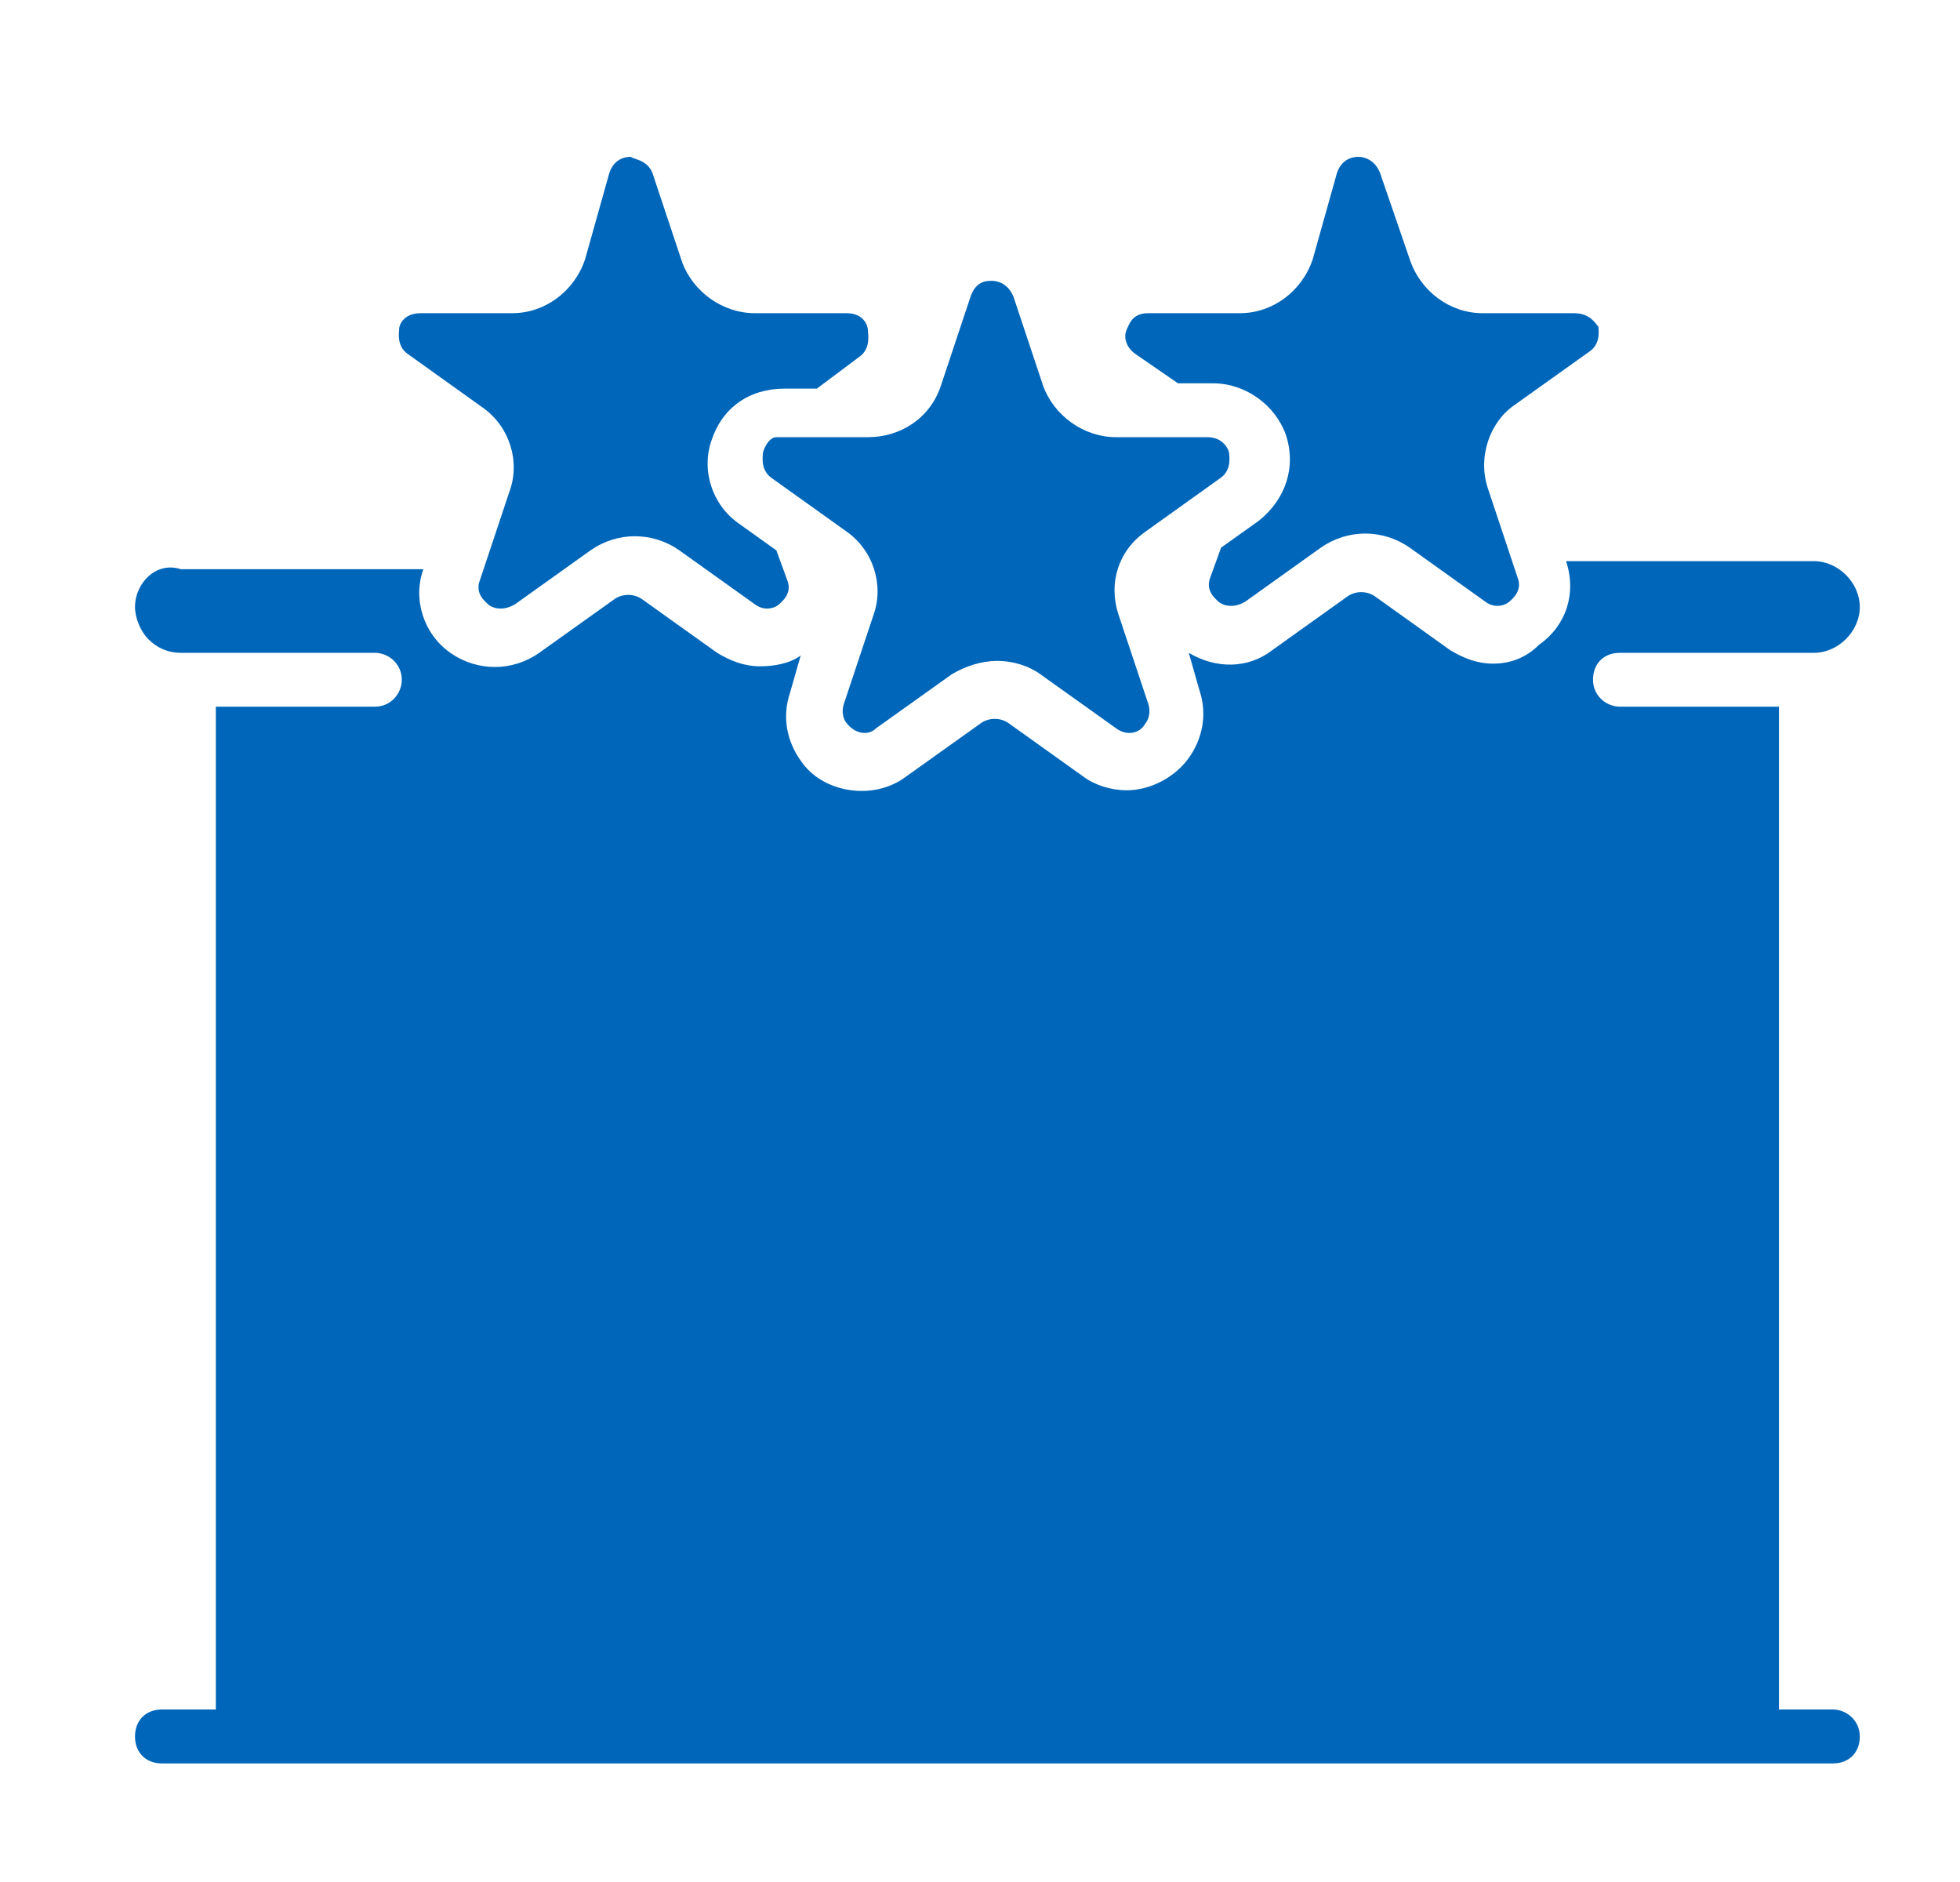 <svg width="25" height="24" viewBox="0 0 25 24" fill="none" xmlns="http://www.w3.org/2000/svg">
<path d="M23.378 21.8H22.691V9.012H20.663C20.491 9.012 20.319 8.875 20.319 8.669C20.319 8.463 20.456 8.325 20.663 8.325H23.138C23.447 8.325 23.722 8.05 23.722 7.741C23.722 7.431 23.447 7.156 23.138 7.156H19.975C20.113 7.569 19.975 7.981 19.631 8.222C19.46 8.394 19.253 8.463 19.047 8.463C18.841 8.463 18.669 8.394 18.497 8.291L17.535 7.603C17.431 7.534 17.294 7.534 17.191 7.603L16.228 8.291C15.919 8.531 15.507 8.531 15.163 8.325L15.3 8.806C15.403 9.116 15.335 9.425 15.163 9.666C14.991 9.906 14.681 10.078 14.372 10.078C14.166 10.078 13.96 10.009 13.822 9.906L12.86 9.219C12.757 9.15 12.619 9.15 12.516 9.219L11.553 9.906C11.141 10.216 10.488 10.113 10.213 9.7C10.041 9.459 9.972 9.15 10.075 8.841L10.213 8.359C10.075 8.463 9.869 8.497 9.697 8.497C9.491 8.497 9.319 8.428 9.147 8.325L8.185 7.638C8.082 7.569 7.944 7.569 7.841 7.638L6.878 8.325C6.535 8.566 6.088 8.566 5.744 8.325C5.4 8.084 5.263 7.638 5.4 7.259H2.307C1.997 7.156 1.722 7.431 1.722 7.741C1.722 7.878 1.791 8.05 1.894 8.153C1.997 8.256 2.135 8.325 2.307 8.325H4.782C4.953 8.325 5.125 8.463 5.125 8.669C5.125 8.841 4.988 9.012 4.782 9.012H2.753V21.8H2.066C1.86 21.8 1.722 21.938 1.722 22.144C1.722 22.35 1.86 22.488 2.066 22.488H23.378C23.585 22.488 23.722 22.35 23.722 22.144C23.722 21.938 23.55 21.8 23.378 21.8Z" fill="#0066B9"/>
<path d="M15.025 4.888H15.472C15.884 4.888 16.263 5.162 16.4 5.541C16.538 5.953 16.4 6.366 16.056 6.641L15.575 6.984L15.438 7.362C15.369 7.534 15.506 7.638 15.541 7.672C15.575 7.706 15.713 7.775 15.884 7.672L16.847 6.984C17.191 6.744 17.638 6.744 17.981 6.984L18.944 7.672C19.081 7.775 19.219 7.706 19.253 7.672C19.288 7.638 19.425 7.534 19.356 7.362L18.978 6.228C18.841 5.816 19.013 5.369 19.322 5.162L20.285 4.475C20.422 4.372 20.388 4.2 20.388 4.166C20.353 4.131 20.285 3.994 20.078 3.994H18.91C18.497 3.994 18.119 3.719 17.981 3.306L17.603 2.206C17.535 2.034 17.397 2 17.328 2C17.294 2 17.122 2 17.053 2.206L16.744 3.306C16.606 3.719 16.228 3.994 15.816 3.994H14.647C14.441 3.994 14.406 4.131 14.372 4.2C14.338 4.269 14.338 4.406 14.475 4.509L15.025 4.888Z" fill="#0066B9"/>
<path d="M9.731 5.781C9.731 5.815 9.697 5.987 9.834 6.09L10.797 6.778C11.141 7.019 11.278 7.465 11.141 7.844L10.763 8.978C10.728 9.081 10.763 9.184 10.797 9.219C10.9 9.356 11.072 9.39 11.175 9.287L12.138 8.6C12.309 8.497 12.516 8.428 12.722 8.428C12.928 8.428 13.134 8.497 13.272 8.6L14.235 9.287C14.372 9.39 14.544 9.356 14.613 9.219C14.647 9.184 14.681 9.081 14.647 8.978L14.269 7.844C14.131 7.431 14.269 7.019 14.613 6.778L15.575 6.09C15.713 5.987 15.678 5.815 15.678 5.781C15.678 5.747 15.61 5.575 15.403 5.575H14.235C13.822 5.575 13.444 5.3 13.306 4.922L12.928 3.787C12.86 3.615 12.722 3.581 12.653 3.581C12.585 3.581 12.447 3.581 12.378 3.787L12 4.922C11.863 5.334 11.485 5.575 11.072 5.575H9.903C9.8 5.575 9.731 5.747 9.731 5.781Z" fill="#0066B9"/>
<path d="M6.156 5.197C6.5 5.438 6.638 5.884 6.5 6.263L6.122 7.397C6.053 7.569 6.191 7.672 6.225 7.706C6.259 7.741 6.397 7.809 6.569 7.706L7.531 7.019C7.875 6.778 8.322 6.778 8.666 7.019L9.628 7.706C9.766 7.809 9.903 7.741 9.938 7.706C9.972 7.672 10.11 7.569 10.041 7.397L9.903 7.019L9.422 6.675C9.078 6.434 8.941 5.987 9.078 5.609C9.216 5.197 9.559 4.956 10.006 4.956H10.419L10.969 4.544C11.106 4.441 11.072 4.269 11.072 4.234C11.072 4.131 11.003 3.994 10.797 3.994H9.628C9.216 3.994 8.838 3.719 8.7 3.341L8.322 2.206C8.253 2.034 8.081 2.034 8.047 2C8.013 2 7.841 2 7.772 2.206L7.463 3.306C7.325 3.719 6.947 3.994 6.534 3.994H5.366C5.159 3.994 5.091 4.131 5.091 4.2C5.091 4.234 5.056 4.406 5.194 4.509L6.156 5.197Z" fill="#0066B9"/>
</svg>
